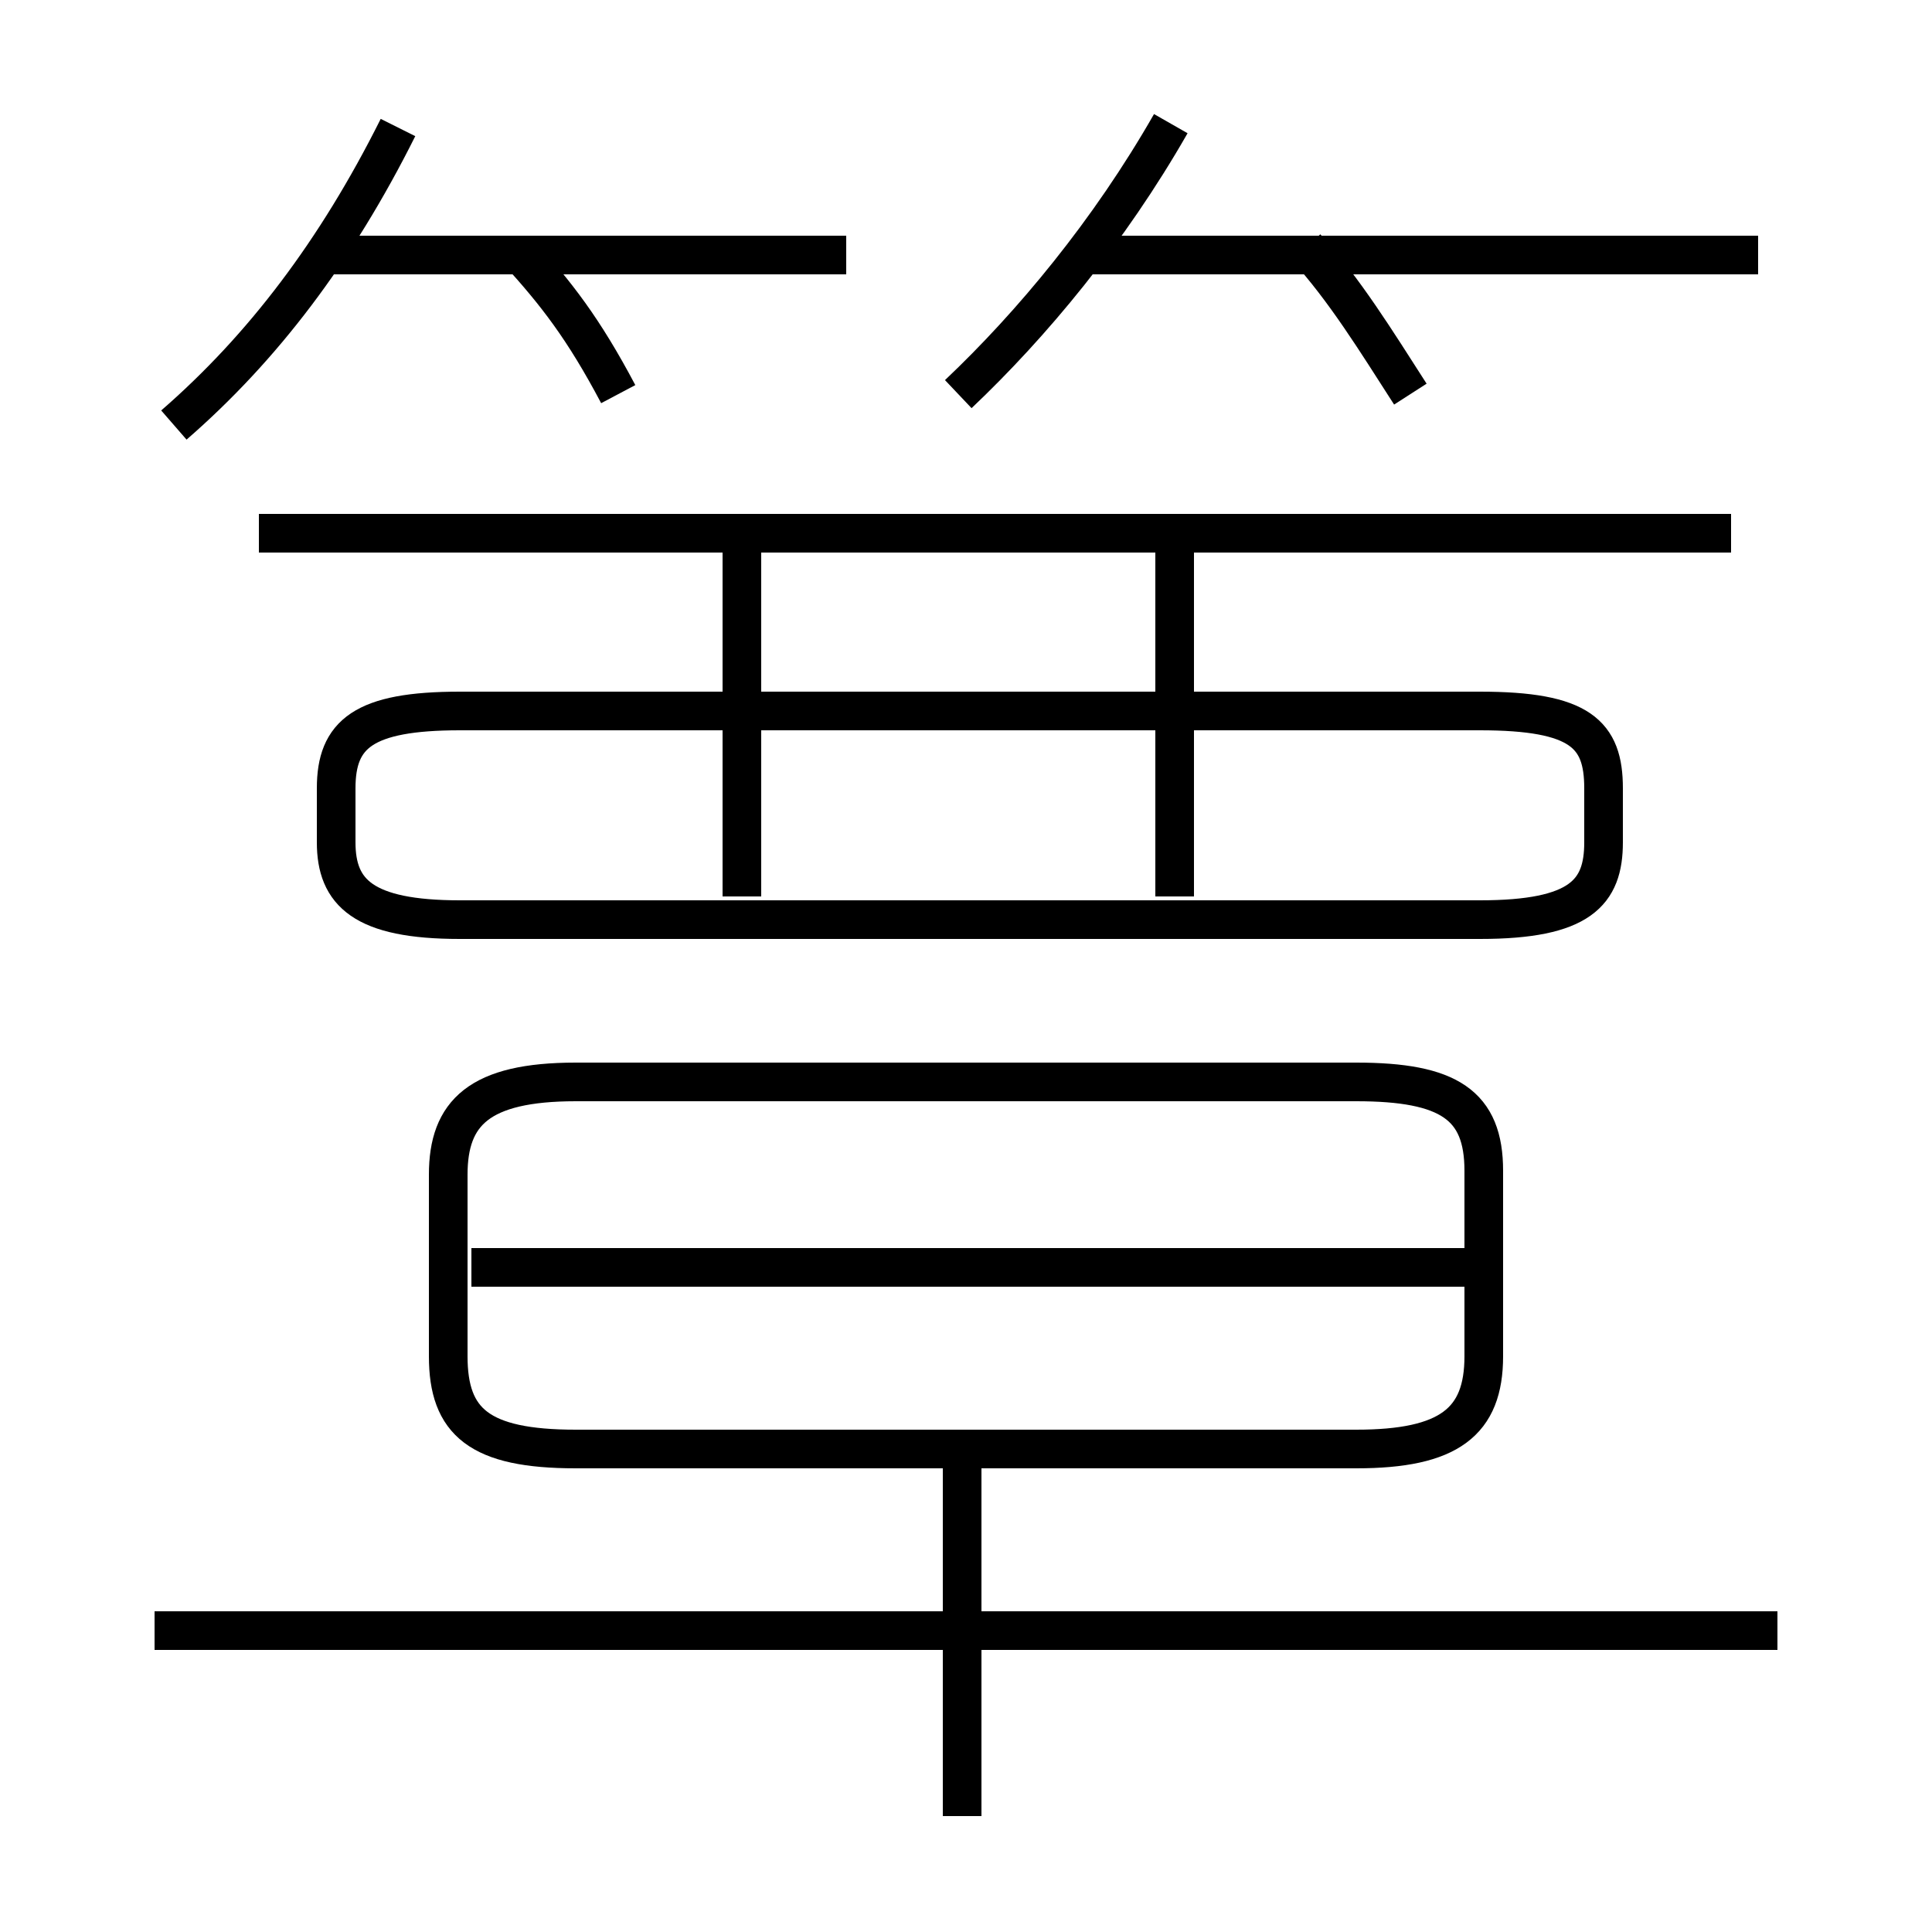<?xml version='1.0' encoding='utf8'?>
<svg viewBox="0.0 -6.0 50.0 50.0" version="1.1" xmlns="http://www.w3.org/2000/svg">
<rect x="0.0" y="-6.0" width="50.0" height="50.0" fill="#808080" stroke="none"/>
<rect x="-1000" y="-1000" width="2000" height="2000" stroke="white" fill="white"/>
<g style="fill:white;stroke:#000000;  stroke-width:1">
<path d="M 35.1 -16.0 L 14.9 -16.0 C 12.4 -16.0 11.6 -15.2 11.6 -13.6 L 11.6 -8.9 C 11.6 -7.2 12.4 -6.5 14.9 -6.5 L 35.1 -6.5 C 37.5 -6.5 38.4 -7.2 38.4 -8.9 L 38.4 -13.7 C 38.4 -15.4 37.5 -16.0 35.1 -16.0 Z M 24.9 3.0 L 24.9 -6.2 M 46.0 -1.8 L 4.0 -1.8 M 38.8 -11.2 L 12.2 -11.2 M 4.5 -33.0 C 6.8 -35.0 8.7 -37.5 10.3 -40.7 M 19.2 -20.8 L 19.2 -29.9 M 11.9 -20.2 L 38.3 -20.2 C 40.9 -20.2 41.5 -20.9 41.5 -22.2 L 41.5 -23.6 C 41.5 -25.0 40.9 -25.6 38.3 -25.6 L 11.9 -25.6 C 9.4 -25.6 8.7 -25.0 8.7 -23.6 L 8.7 -22.2 C 8.7 -20.9 9.4 -20.2 11.9 -20.2 Z M 16.0 -33.8 C 15.1 -35.5 14.4 -36.4 13.4 -37.5 M 21.9 -37.4 L 8.6 -37.4 M 30.4 -20.8 L 30.4 -29.9 M 44.8 -30.2 L 6.7 -30.2 M 24.8 -33.8 C 26.7 -35.6 28.7 -38.0 30.3 -40.8 M 36.5 -33.8 C 35.6 -35.2 34.8 -36.5 33.8 -37.6 M 45.5 -37.4 L 27.9 -37.4" transform="translate(0.0 38.0)" />
</g>
</svg>